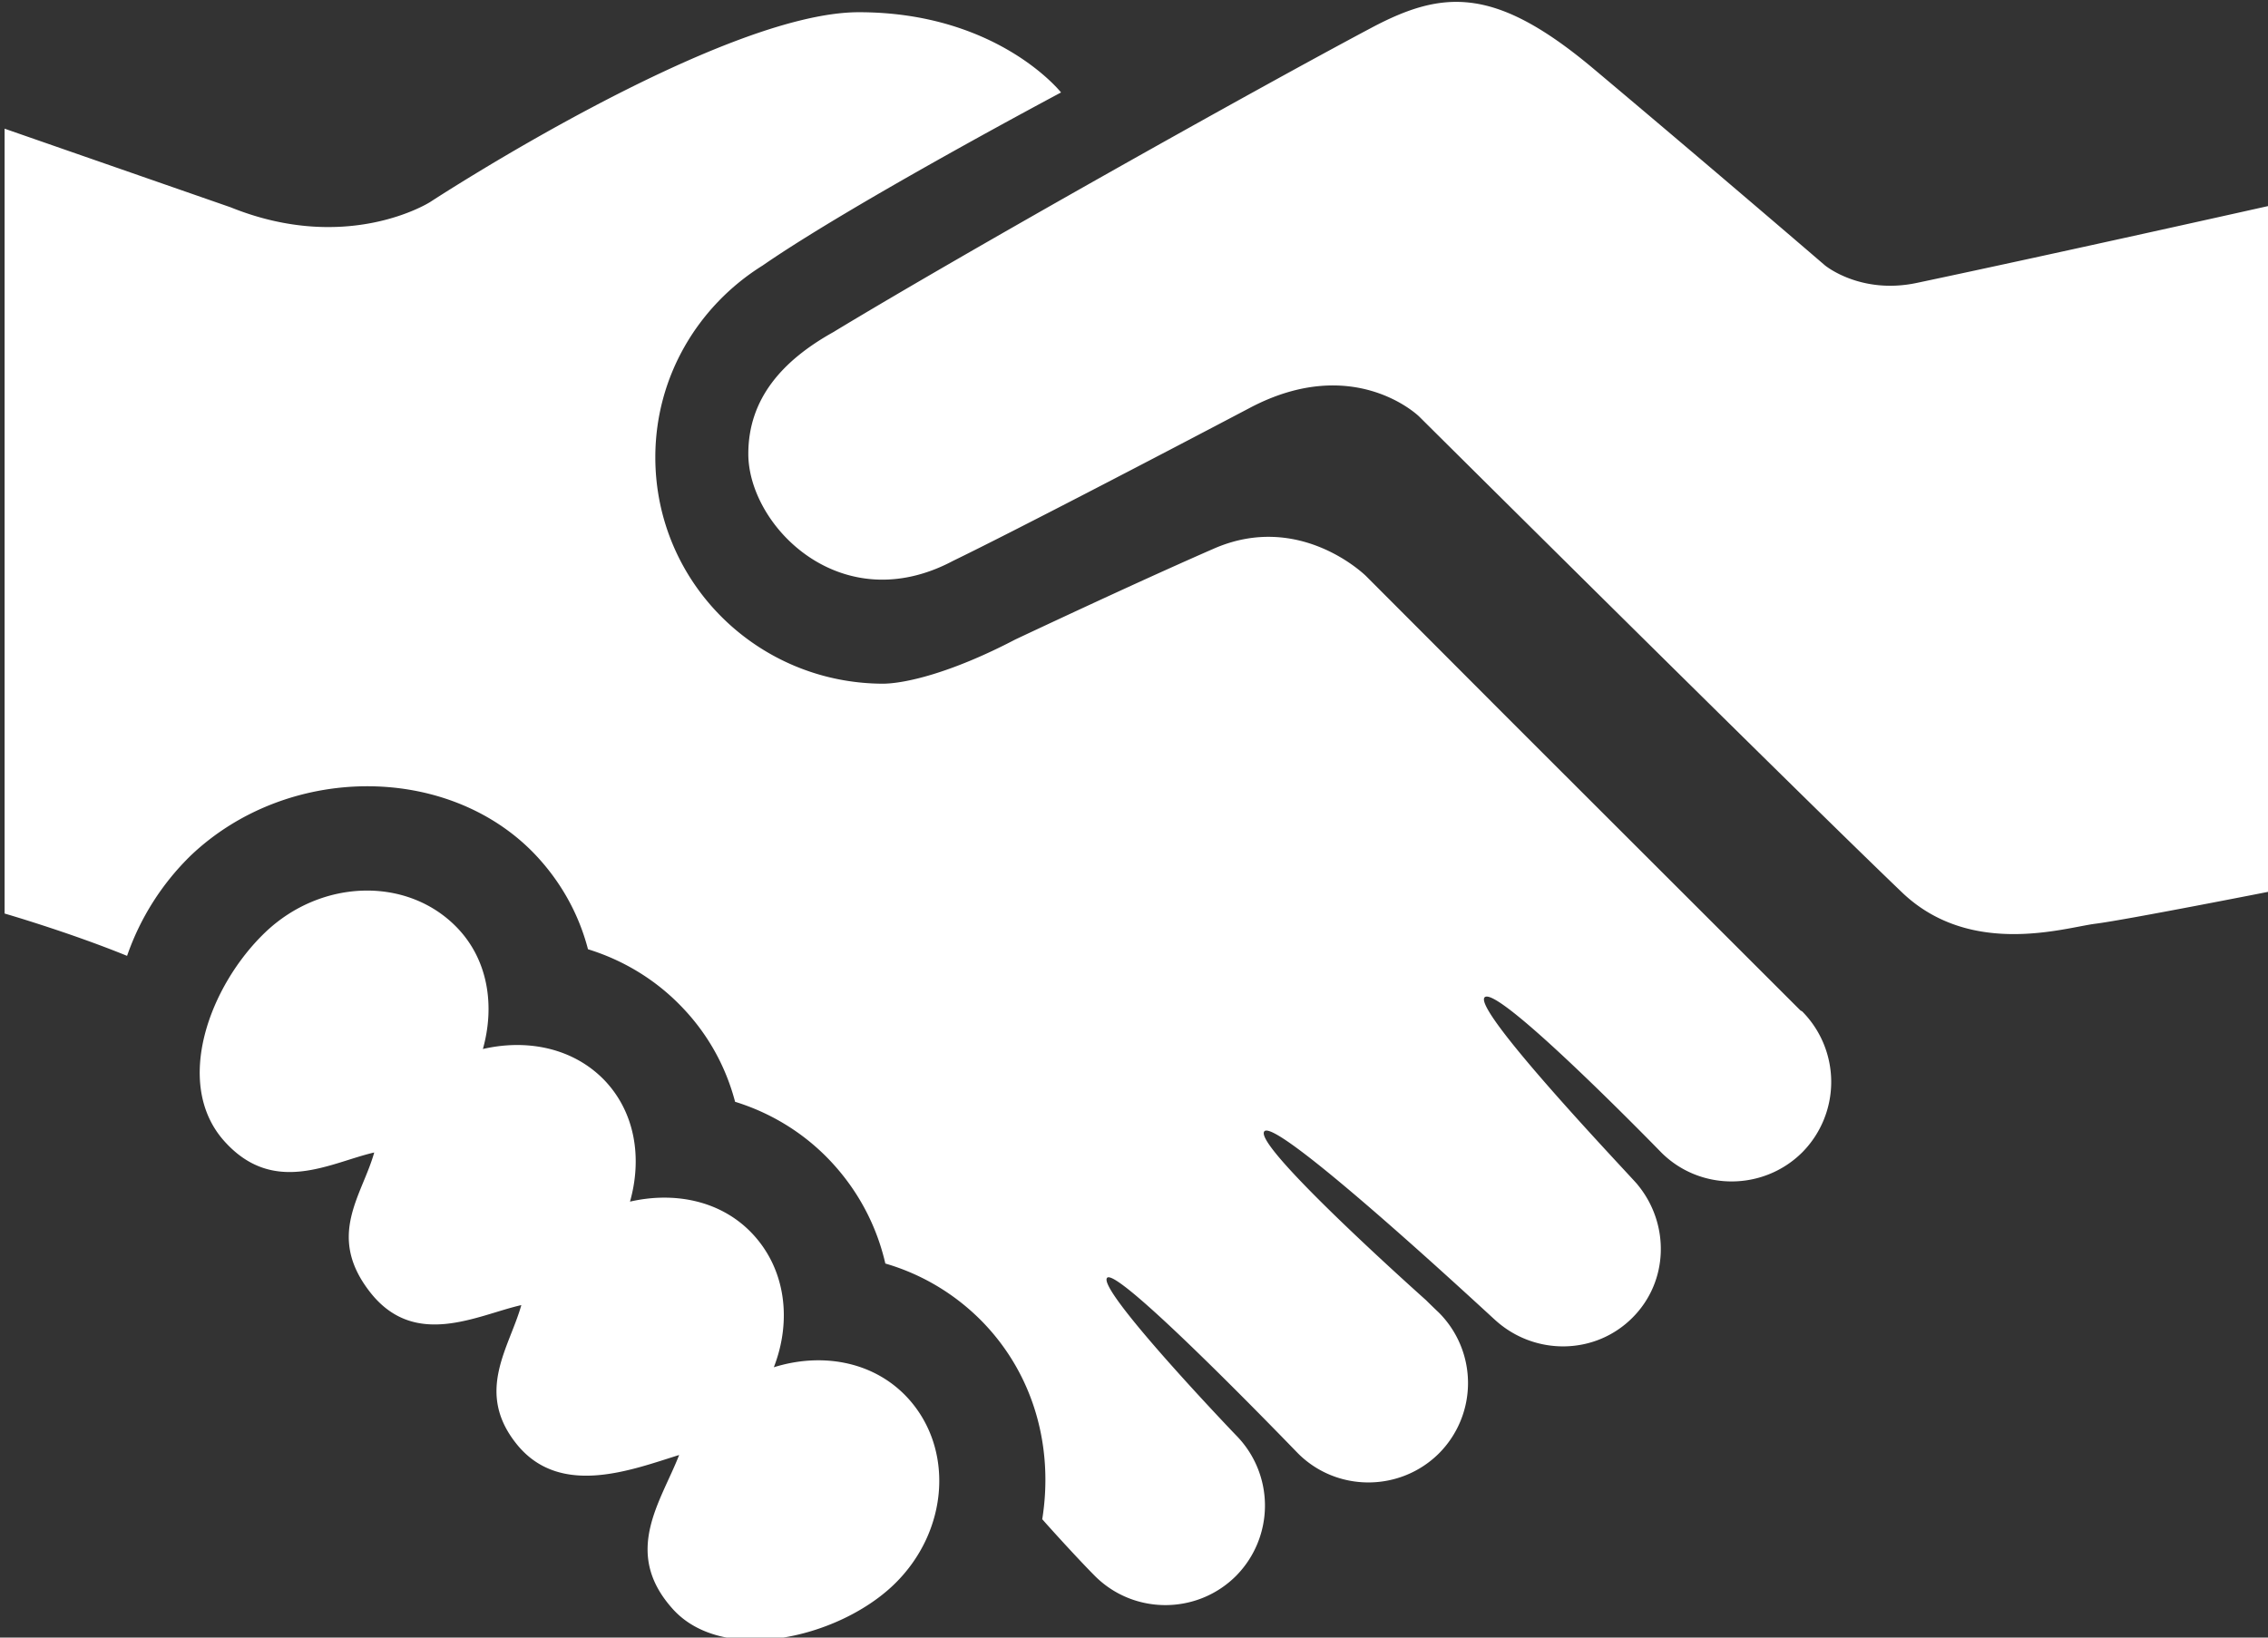 <svg xmlns="http://www.w3.org/2000/svg" xmlns:xlink="http://www.w3.org/1999/xlink" width="36" height="26" viewBox="0 0 36 26"><rect x="0" y="0" width="36" height="26" fill="#333333" stroke="none"/><defs><path id="qj3fa" d="M422.424 1100.492c-.896.189-1.458-.28-1.458-.28s-1.722-1.482-3.657-3.108c-1.57-1.323-2.395-1.271-3.54-.663-1.882 1-6.402 3.536-8.547 4.835-.79.442-1.344 1.044-1.344 1.93 0 1.144 1.473 2.644 3.251 1.698.94-.456 3.192-1.629 4.711-2.429 1.655-.873 2.685.137 2.685.137s5.978 5.94 7.66 7.551c1.09 1.049 2.596.563 3.075.503.48-.06 2.812-.52 2.812-.52v-10.89s-3.449.772-5.648 1.236zm-18.141 17.216c.289-.743.192-1.574-.363-2.144-.498-.51-1.226-.645-1.92-.486.194-.688.086-1.42-.415-1.937-.5-.509-1.227-.646-1.92-.486.192-.687.085-1.419-.417-1.934-.785-.805-2.144-.77-3.036.08-.888.85-1.457 2.393-.665 3.302.792.902 1.7.353 2.393.195-.192.688-.77 1.326-.059 2.226.711.899 1.7.354 2.394.197-.193.685-.746 1.388-.062 2.222.69.836 1.82.39 2.567.158-.288.741-.904 1.54-.112 2.433.791.9 2.62.484 3.512-.367.891-.852.977-2.201.193-3.009-.54-.554-1.347-.683-2.09-.45zm16.295-5.666c-6.456-6.451-3.42-3.415-6.894-6.895 0 0-1.044-1.039-2.42-.435-.966.422-2.21 1-3.146 1.44-1.028.538-1.768.705-2.116.703-1.988-.013-3.6-1.61-3.6-3.595 0-1.287.684-2.409 1.704-3.045 1.434-.992 4.736-2.747 4.736-2.747s-1.006-1.274-3.21-1.274c-2.202 0-6.805 3.014-6.805 3.014s-1.306.835-3.167.083l-3.587-1.248v12.461s1.024.297 1.944.672a4.097 4.097 0 0 1 1.009-1.591c1.527-1.454 4.058-1.47 5.447-.04.419.435.711.954.86 1.526.56.173 1.067.48 1.474.9.42.43.711.951.861 1.522.56.173 1.066.48 1.475.9.46.474.767 1.047.91 1.668.585.17 1.113.488 1.538.922.835.857 1.132 2.02.952 3.141.002 0 .004 0 .006.002.013.018.517.58.831.896.616.616 1.62.616 2.238 0a1.587 1.587 0 0 0 0-2.236c-.022-.022-2.22-2.32-2.044-2.499.176-.176 2.977 2.736 3.03 2.789.614.614 1.618.614 2.236 0a1.583 1.583 0 0 0 0-2.235c-.03-.028-.157-.15-.203-.197 0 0-2.778-2.473-2.566-2.684.214-.213 3.664 3.005 3.67 3.005.62.558 1.574.553 2.17-.043.581-.58.594-1.497.08-2.116-.012-.032-2.63-2.767-2.425-2.972.207-.208 2.797 2.457 2.803 2.463.613.614 1.619.614 2.237 0a1.59 1.59 0 0 0 0-2.239.49.49 0 0 1-.028-.016z"/></defs><g><g transform="translate(-392 -1096)"><use fill="#fff" xlink:href="#qj3fa"/></g></g></svg>